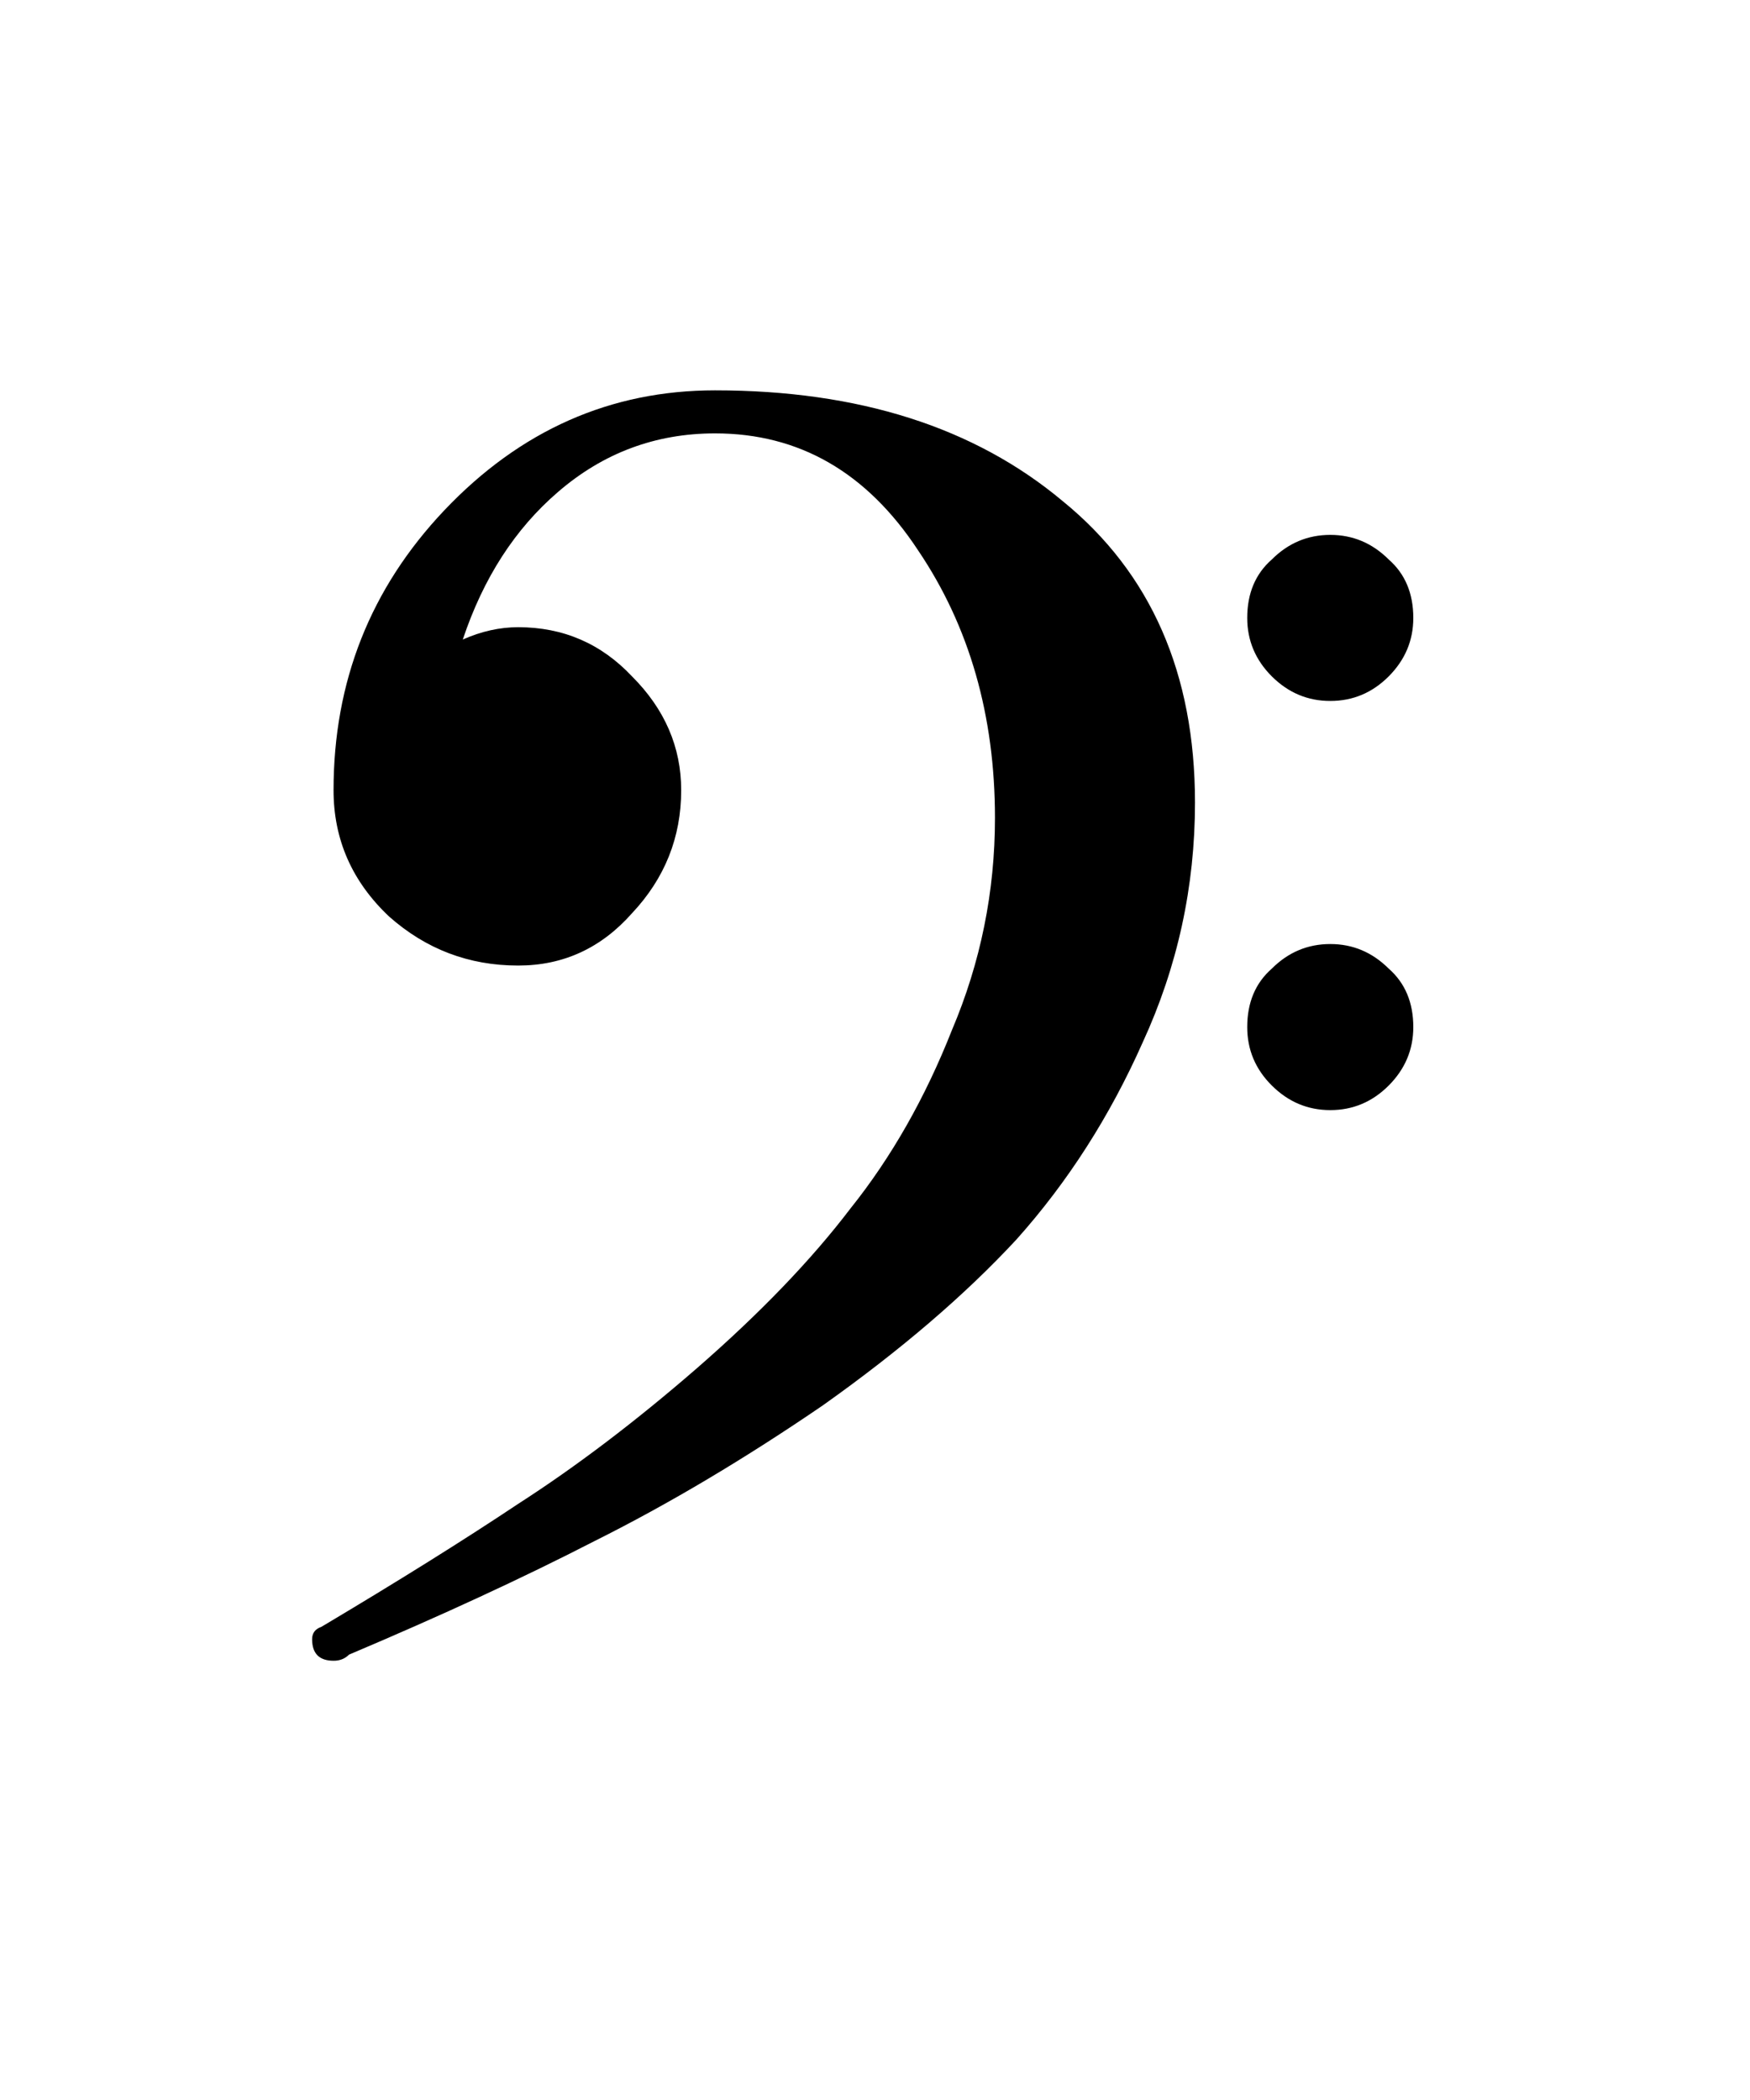 <?xml version="1.0" encoding="UTF-8" standalone="no"?>
<!-- Created with Inkscape (http://www.inkscape.org/) -->

<svg
   xmlns:dc="http://purl.org/dc/elements/1.1/"
   xmlns:cc="http://creativecommons.org/ns#"
   xmlns:rdf="http://www.w3.org/1999/02/22-rdf-syntax-ns#"
   xmlns:svg="http://www.w3.org/2000/svg"
   xmlns="http://www.w3.org/2000/svg"
   version="1.1"
   width="20"
   height="24"
   id="svg2">
  <defs
     id="defs6" />
  <path
     d="m 14.535,12.406 c -0.188,-0.187 -0.281,-0.41 -0.281,-0.668 -1.4e-5,-0.281 0.094,-0.504 0.281,-0.668 0.187,-0.187 0.41,-0.281 0.668,-0.281 0.258,9e-6 0.48,0.094 0.668,0.281 0.187,0.164 0.281,0.387 0.281,0.668 -1.6e-5,0.258 -0.094,0.48 -0.281,0.668 -0.188,0.188 -0.41,0.281 -0.668,0.281 -0.258,7e-6 -0.48,-0.094 -0.668,-0.281 m 0,-4.676 C 14.348,7.543 14.254,7.32 14.254,7.062 c -1.4e-5,-0.281 0.094,-0.504 0.281,-0.668 0.187,-0.187 0.41,-0.281 0.668,-0.281 0.258,1.39e-5 0.48,0.094 0.668,0.281 0.187,0.164 0.281,0.387 0.281,0.668 -1.6e-5,0.258 -0.094,0.48 -0.281,0.668 -0.188,0.188 -0.41,0.281 -0.668,0.281 -0.258,1.19e-5 -0.48,-0.094 -0.668,-0.281 M 8.172,4.461 c 1.641,1.55e-5 2.965,0.422 3.973,1.266 1.008,0.82 1.512,1.969 1.512,3.445 -1.3e-5,0.961 -0.199,1.875 -0.598,2.742 -0.375,0.844 -0.855,1.594 -1.441,2.25 -0.586,0.633 -1.324,1.266 -2.215,1.898 -0.891,0.609 -1.758,1.125 -2.602,1.547 -0.82,0.422 -1.758,0.855 -2.812,1.301 -0.047,0.047 -0.105,0.07 -0.176,0.07 -0.164,1e-6 -0.246,-0.082 -0.246,-0.246 -3.3e-6,-0.07 0.035,-0.117 0.105,-0.141 0.867,-0.516 1.617,-0.984 2.25,-1.406 0.656,-0.422 1.336,-0.937 2.039,-1.547 0.727,-0.633 1.312,-1.242 1.758,-1.828 0.469,-0.586 0.855,-1.266 1.16,-2.039 0.328,-0.773 0.492,-1.582 0.492,-2.426 C 11.371,8.176 11.078,7.156 10.492,6.289 9.906,5.398 9.133,4.953 8.172,4.953 7.492,4.953 6.895,5.176 6.379,5.621 c -0.492,0.422 -0.855,0.984 -1.09,1.688 0.211,-0.094 0.422,-0.141 0.633,-0.141 0.516,1.29e-5 0.949,0.188 1.301,0.562 0.375,0.375 0.562,0.809 0.562,1.301 -7.4e-6,0.539 -0.188,1.008 -0.562,1.406 -0.352,0.398 -0.785,0.598 -1.301,0.598 -0.563,9e-6 -1.055,-0.187 -1.477,-0.562 C 4.023,10.074 3.812,9.594 3.812,9.031 3.812,7.789 4.234,6.723 5.078,5.832 5.945,4.918 6.977,4.461 8.172,4.461"
     id="path2994" />
</svg>
